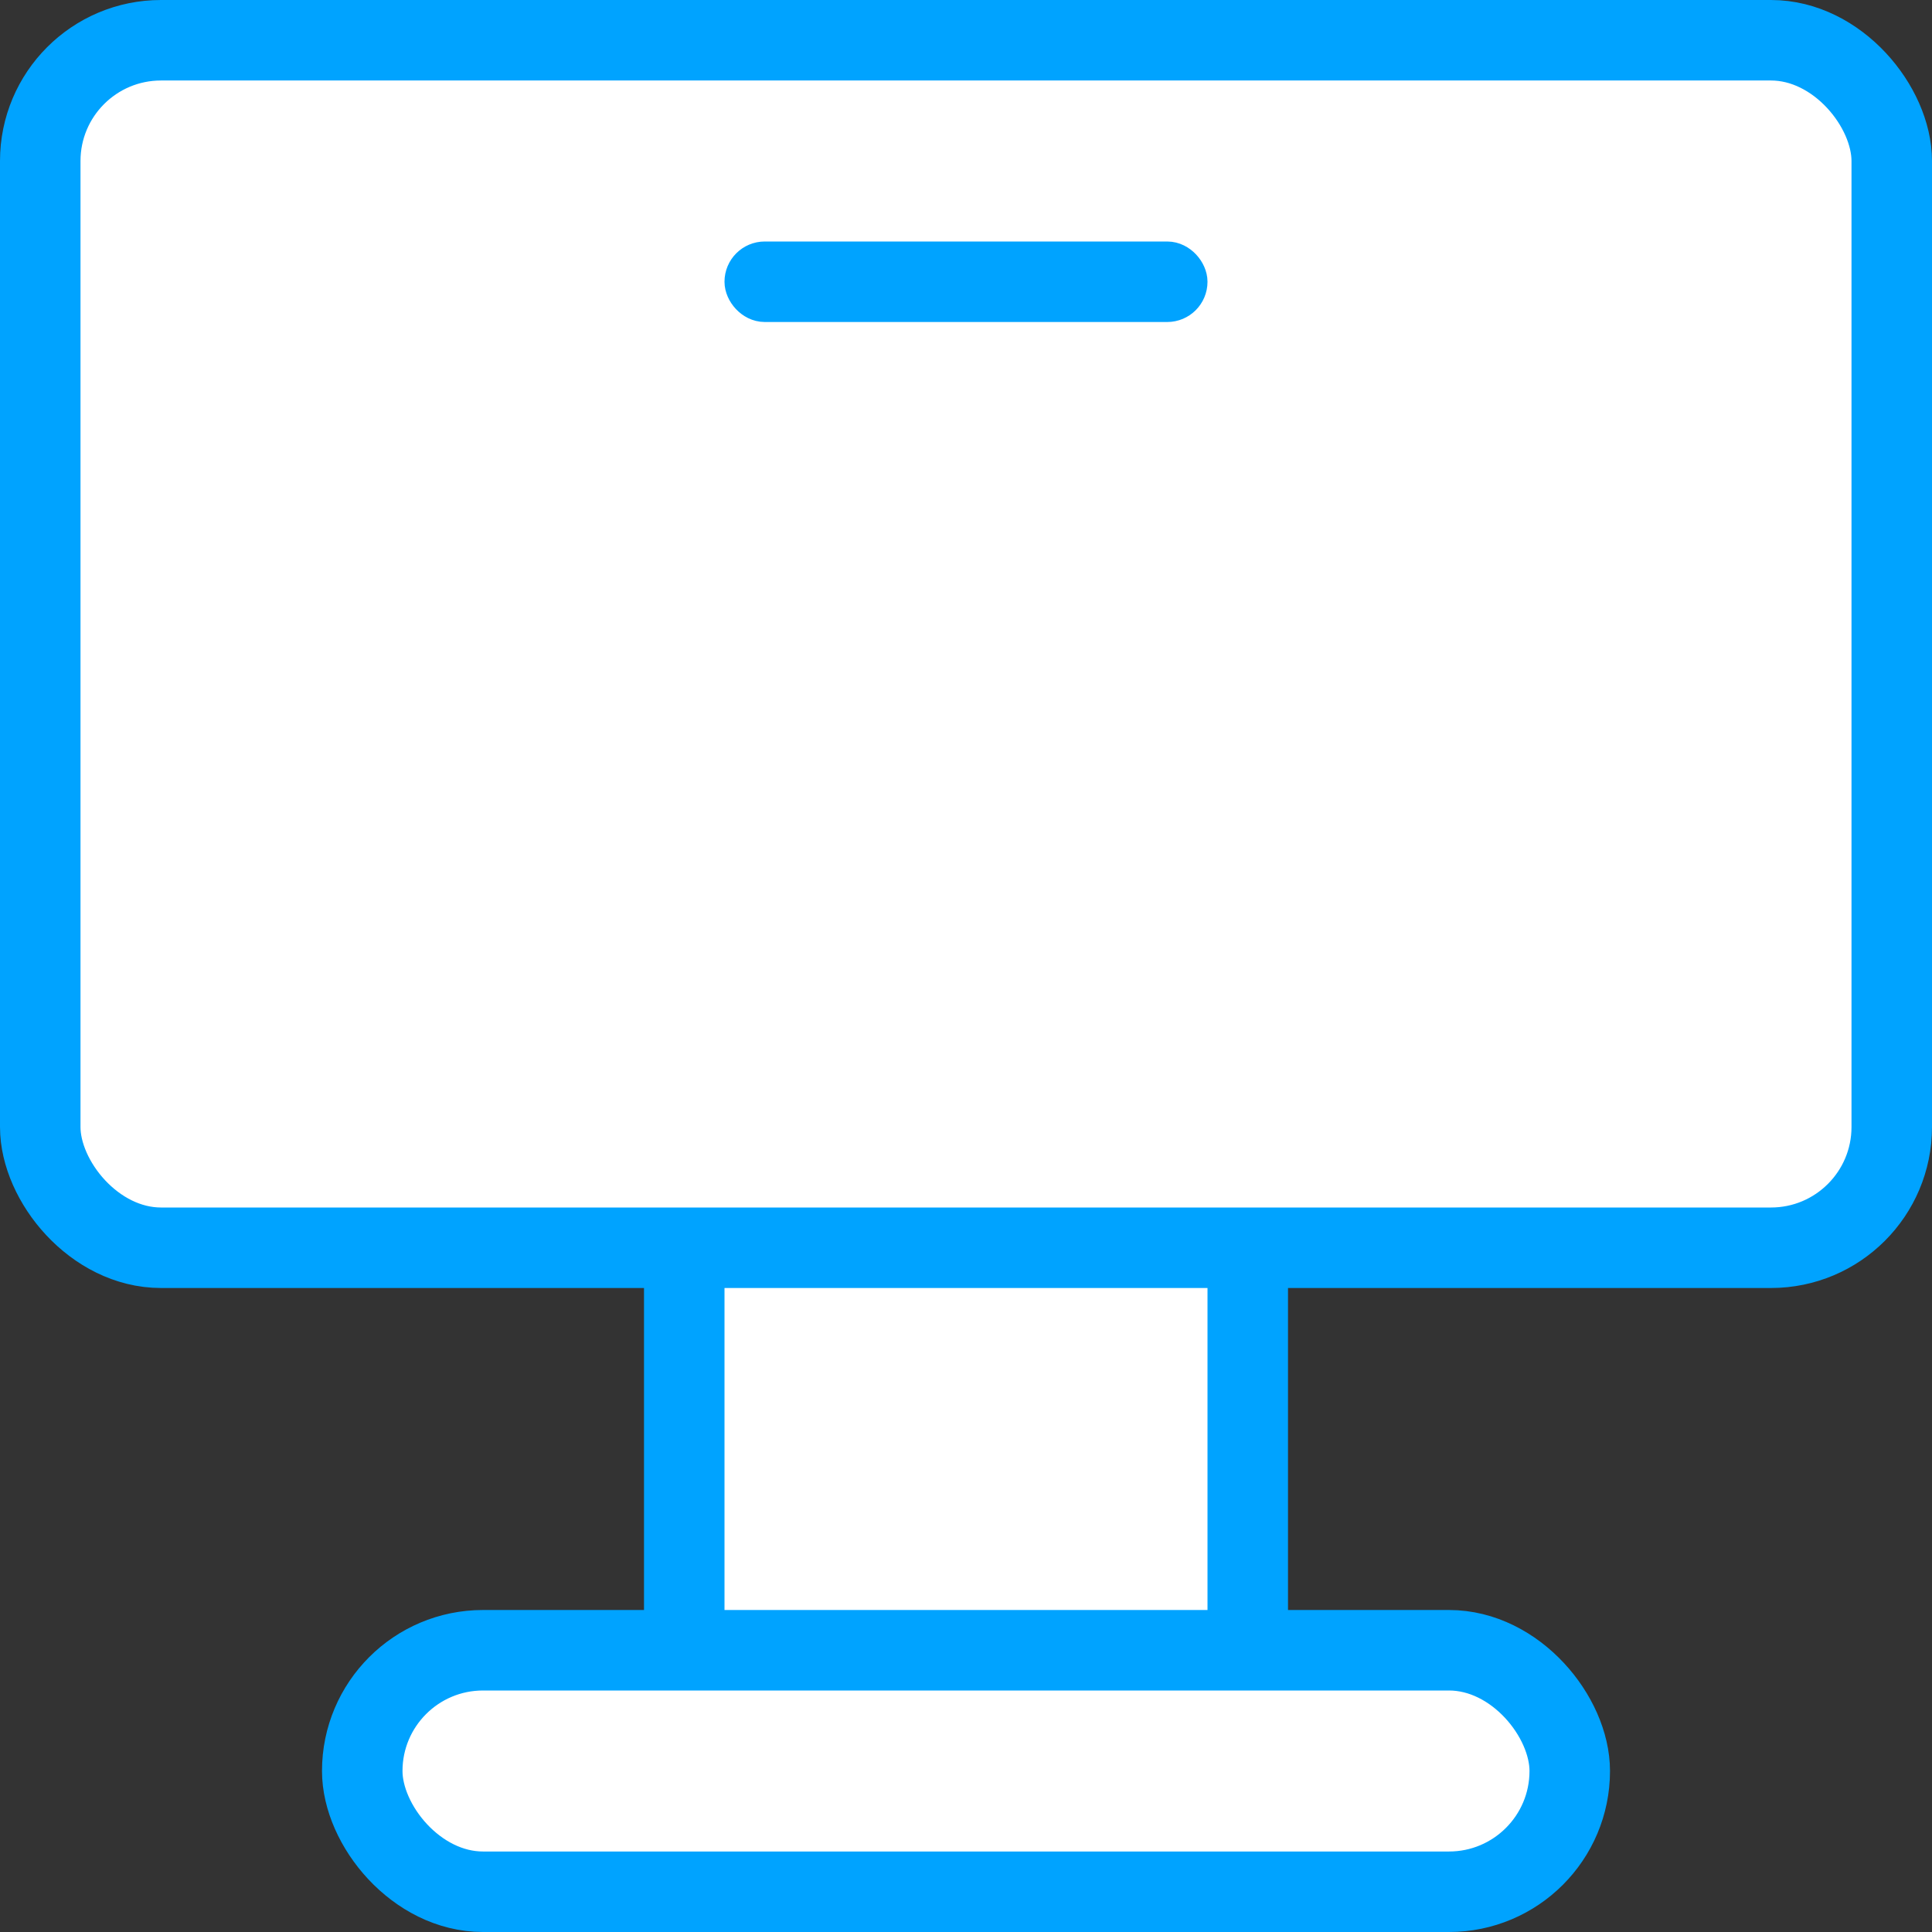 <svg width="24" height="24" viewBox="0 0 24 24" fill="none" xmlns="http://www.w3.org/2000/svg">
<rect x="0" y="0" width="24" height="24" fill="#333333" stroke="none"/>
<rect x="8.5" y="14.5" width="7" height="8" rx="1.5" fill="white" stroke="#00A3FF"/>
<rect x="4.5" y="20.5" width="15" height="3" rx="1.5" fill="white" stroke="#00A3FF"/>
<rect x="0.5" y="0.5" width="23" height="15" rx="1.5" fill="white" stroke="#00A3FF"/>
<rect x="9.25" y="3.25" width="5.5" height="0.5" rx="0.25" fill="#505050" stroke="#00A3FF" stroke-width="0.5"/>
</svg>
